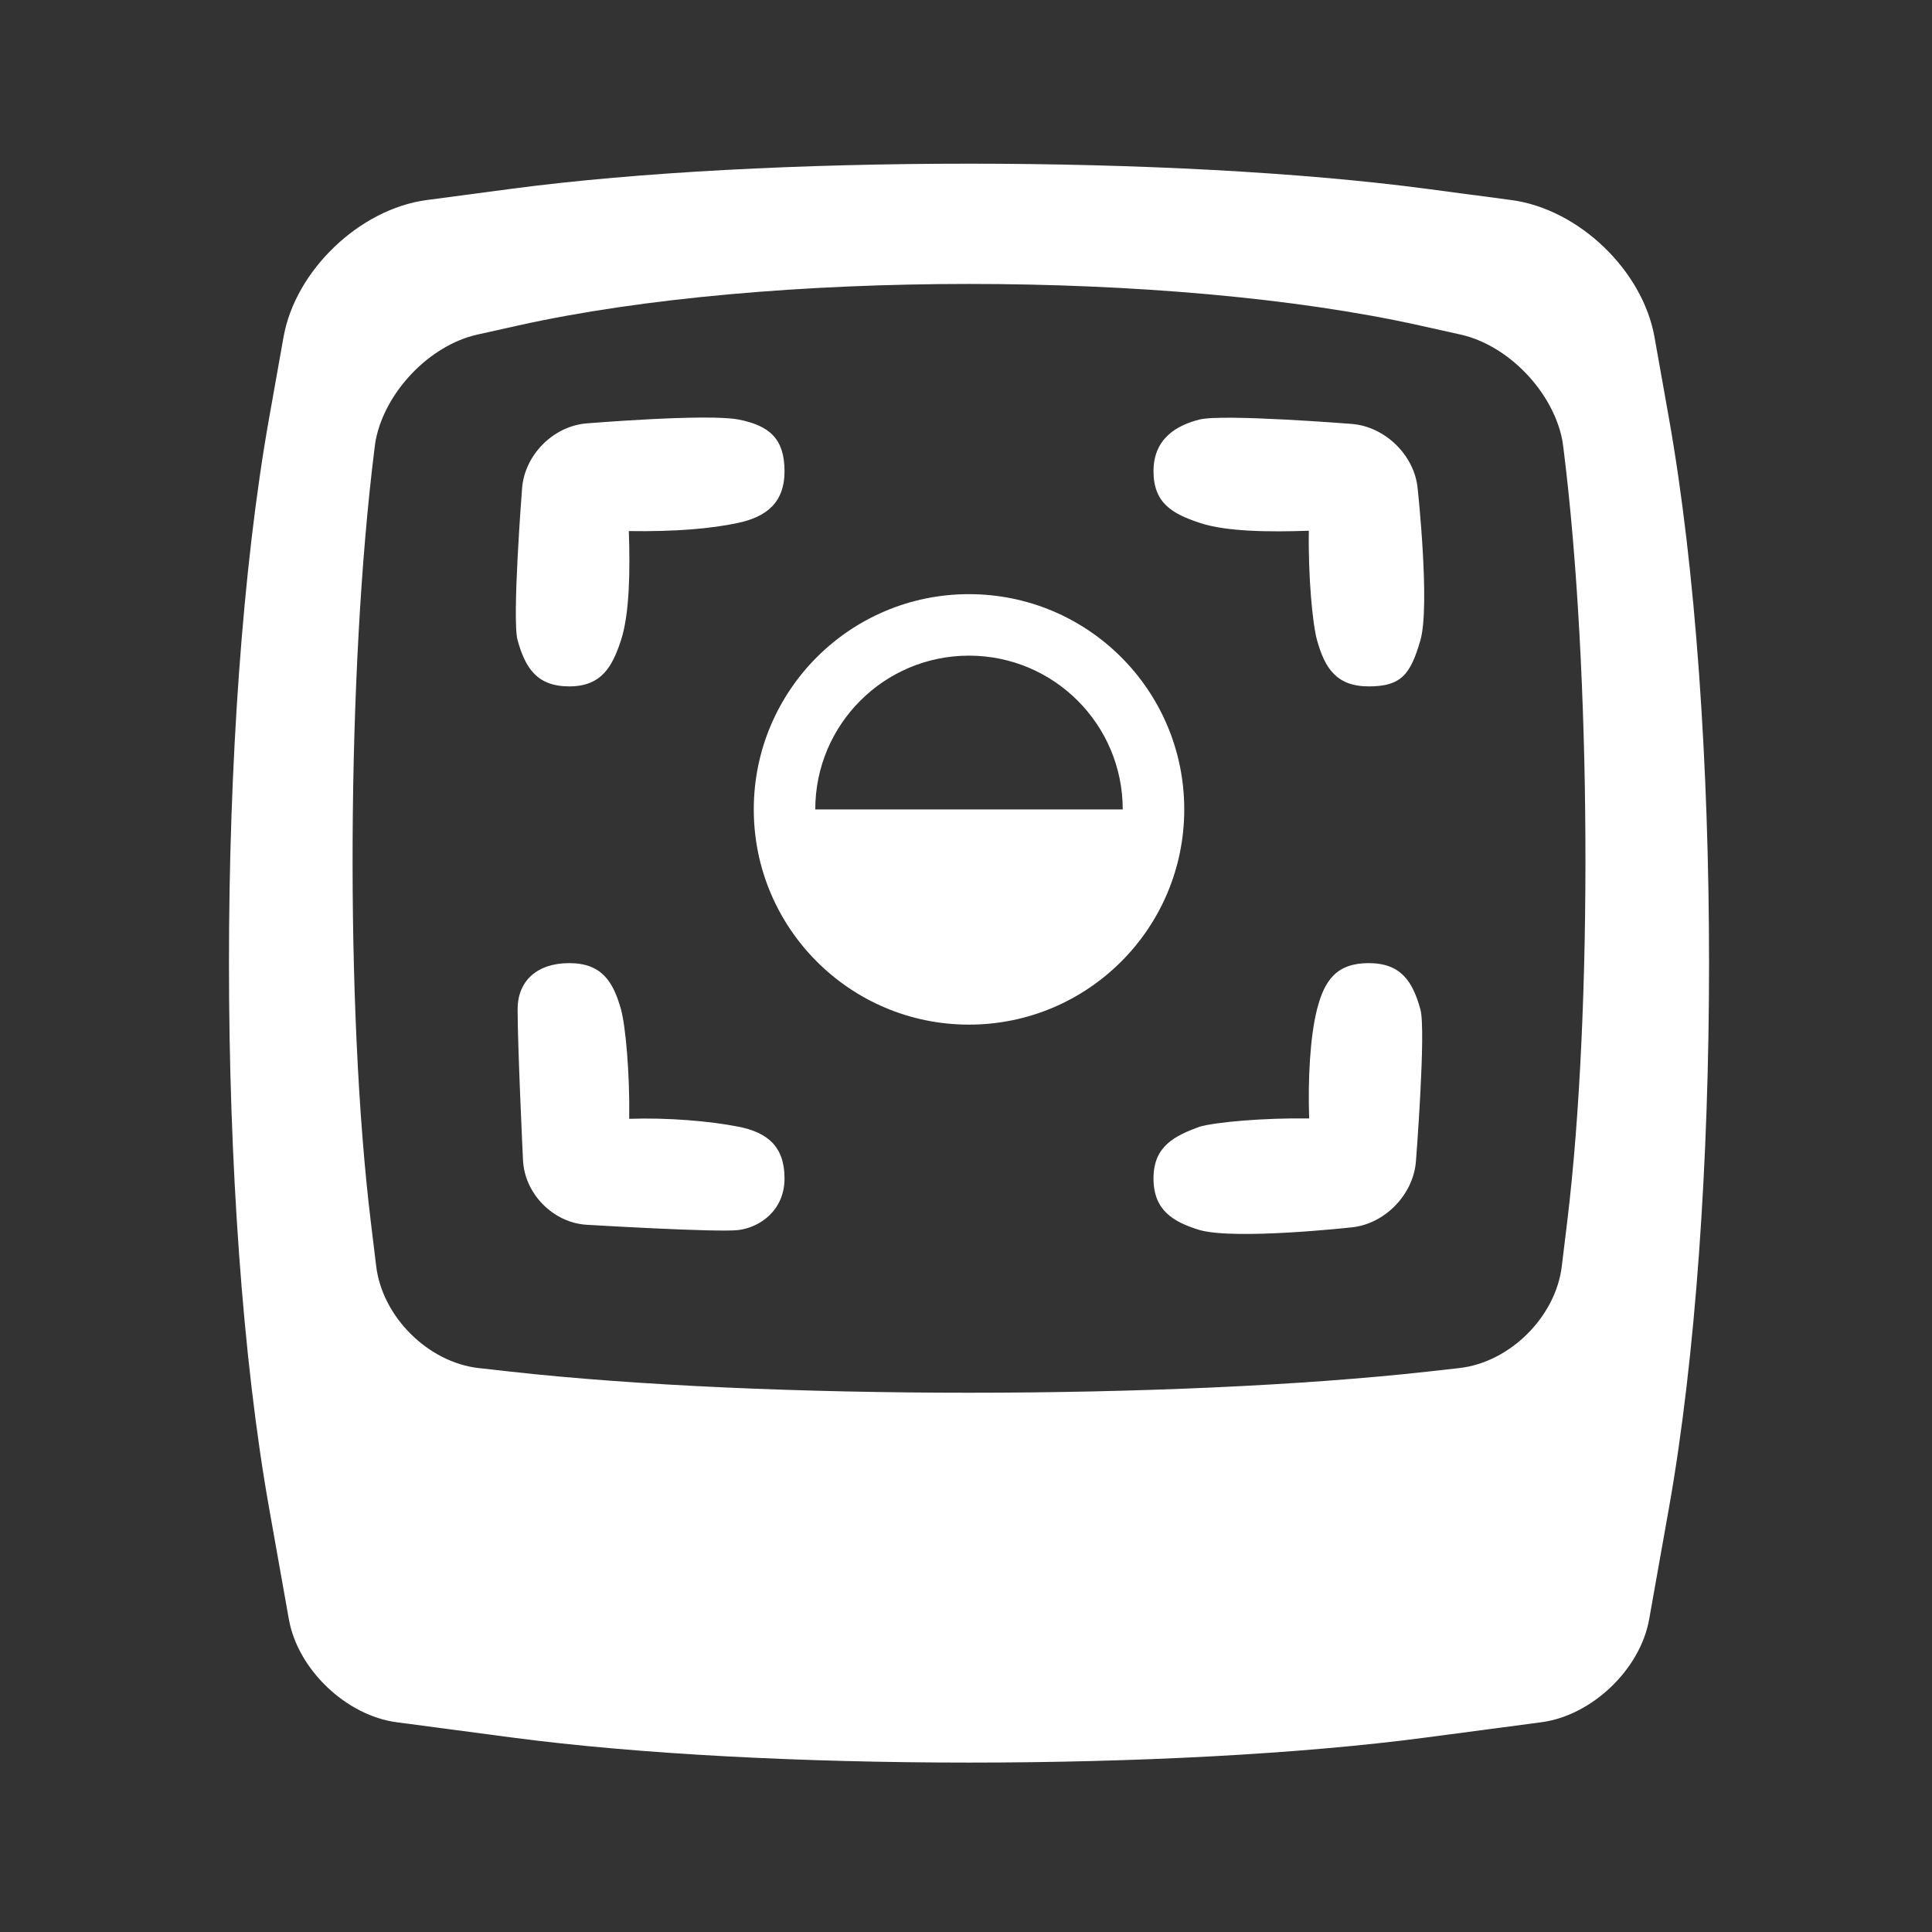 <?xml version="1.0" encoding="UTF-8" standalone="no"?><!DOCTYPE svg PUBLIC "-//W3C//DTD SVG 1.1//EN" "http://www.w3.org/Graphics/SVG/1.1/DTD/svg11.dtd"><svg width="100%" height="100%" viewBox="0 0 58 58" version="1.1" xmlns="http://www.w3.org/2000/svg" xmlns:xlink="http://www.w3.org/1999/xlink" xml:space="preserve" xmlns:serif="http://www.serif.com/" style="fill-rule:evenodd;clip-rule:evenodd;stroke-linejoin:round;stroke-miterlimit:2;"><rect x="0" y="0" width="58" height="58" fill="#333333" stroke="none"/><rect id="polaroid" x="0.068" y="0.08" width="57.6" height="57.6" style="fill:none;"/><path d="M15.368,5.666c7.579,-1.003 19.866,-1.003 27.444,0l2.556,0.339c2.024,0.268 3.944,2.108 4.301,4.112l0.434,2.44c1.605,9.03 1.606,23.68 -0,32.714l-0.594,3.341c-0.268,1.506 -1.717,2.89 -3.236,3.091l-3.461,0.458c-7.578,1.004 -19.865,1.004 -27.444,0l-3.461,-0.458c-1.518,-0.201 -2.967,-1.585 -3.235,-3.091l-0.594,-3.341c-1.605,-9.03 -1.606,-23.68 -0,-32.714l0.434,-2.44c0.355,-1.997 2.282,-3.845 4.301,-4.112l2.555,-0.339Zm0.2,4.103l-1.231,0.274c-1.439,0.319 -2.772,1.716 -3.057,3.166l-0.013,0.076l-0.03,0.229c-0.822,6.603 -0.878,16.787 -0.107,23.151l0.164,1.349c0.184,1.52 1.562,2.889 3.081,3.057l0.956,0.107c7.599,0.844 19.916,0.844 27.518,-0l0.956,-0.107c1.518,-0.168 2.897,-1.534 3.081,-3.057l0.164,-1.349c0.771,-6.364 0.717,-16.54 -0.107,-23.151l-0.031,-0.231l-0.012,-0.075c-0.285,-1.451 -1.619,-2.846 -3.057,-3.165l-1.231,-0.274c-7.468,-1.66 -19.58,-1.659 -27.044,-0Zm25.522,19.145c0.973,-0 1.319,0.556 1.551,1.385c0.175,0.622 -0.132,4.544 -0.132,4.544c-0.068,1.018 -0.943,1.914 -1.949,2.005c0,-0 -3.459,0.383 -4.547,0.079c-0.788,-0.244 -1.384,-0.585 -1.384,-1.552c-0,-0.973 0.643,-1.276 1.384,-1.551c0.488,-0.137 1.912,-0.268 3.289,-0.247c-0.04,-1.156 0.026,-2.455 0.237,-3.278c0.222,-0.869 0.584,-1.385 1.551,-1.385Zm-24,-0c0.974,-0 1.319,0.555 1.552,1.385c0.136,0.487 0.268,1.912 0.247,3.289c1.155,-0.04 2.416,0.066 3.278,0.236c0.862,0.17 1.385,0.585 1.385,1.551c-0,0.974 -0.753,1.475 -1.385,1.552c-0.632,0.077 -4.547,-0.158 -4.547,-0.158c-1.004,-0.055 -1.874,-0.926 -1.919,-1.943l-0.001,-0.011c-0.01,-0.213 -0.161,-3.425 -0.161,-4.516c0,-0.854 0.585,-1.385 1.551,-1.385Zm12,-11.077c3.569,0 6.462,2.893 6.462,6.462c-0,3.568 -2.893,6.461 -6.462,6.461c-3.568,0 -6.461,-2.893 -6.461,-6.461c-0,-3.569 2.893,-6.462 6.461,-6.462Zm0,1.846c-2.549,0 -4.615,2.067 -4.615,4.616l9.23,-0c0,-2.549 -2.066,-4.616 -4.615,-4.616Zm6.923,-7.089c0.698,-0.174 4.548,0.131 4.548,0.131c1.012,0.069 1.909,0.943 1.999,1.948c-0,-0 0.38,3.512 0.081,4.549c-0.299,1.036 -0.584,1.384 -1.551,1.384c-0.973,0 -1.319,-0.555 -1.551,-1.384c-0.137,-0.488 -0.269,-1.912 -0.247,-3.289c-1.156,0.04 -2.469,0.034 -3.279,-0.237c-0.81,-0.271 -1.384,-0.584 -1.384,-1.551c-0,-0.973 0.686,-1.377 1.384,-1.551Zm-18.383,0.115c-0,-0 3.6,-0.296 4.537,-0.115c0.937,0.18 1.385,0.584 1.385,1.551c-0,0.973 -0.577,1.375 -1.385,1.551c-0.808,0.176 -1.912,0.269 -3.289,0.247c0.04,1.156 0.025,2.484 -0.236,3.279c-0.261,0.794 -0.585,1.384 -1.552,1.384c-0.973,0 -1.319,-0.556 -1.551,-1.384c-0.174,-0.623 0.133,-4.545 0.133,-4.545c0.068,-1.018 0.946,-1.897 1.958,-1.968Z" style="fill:#fff;"/></svg>